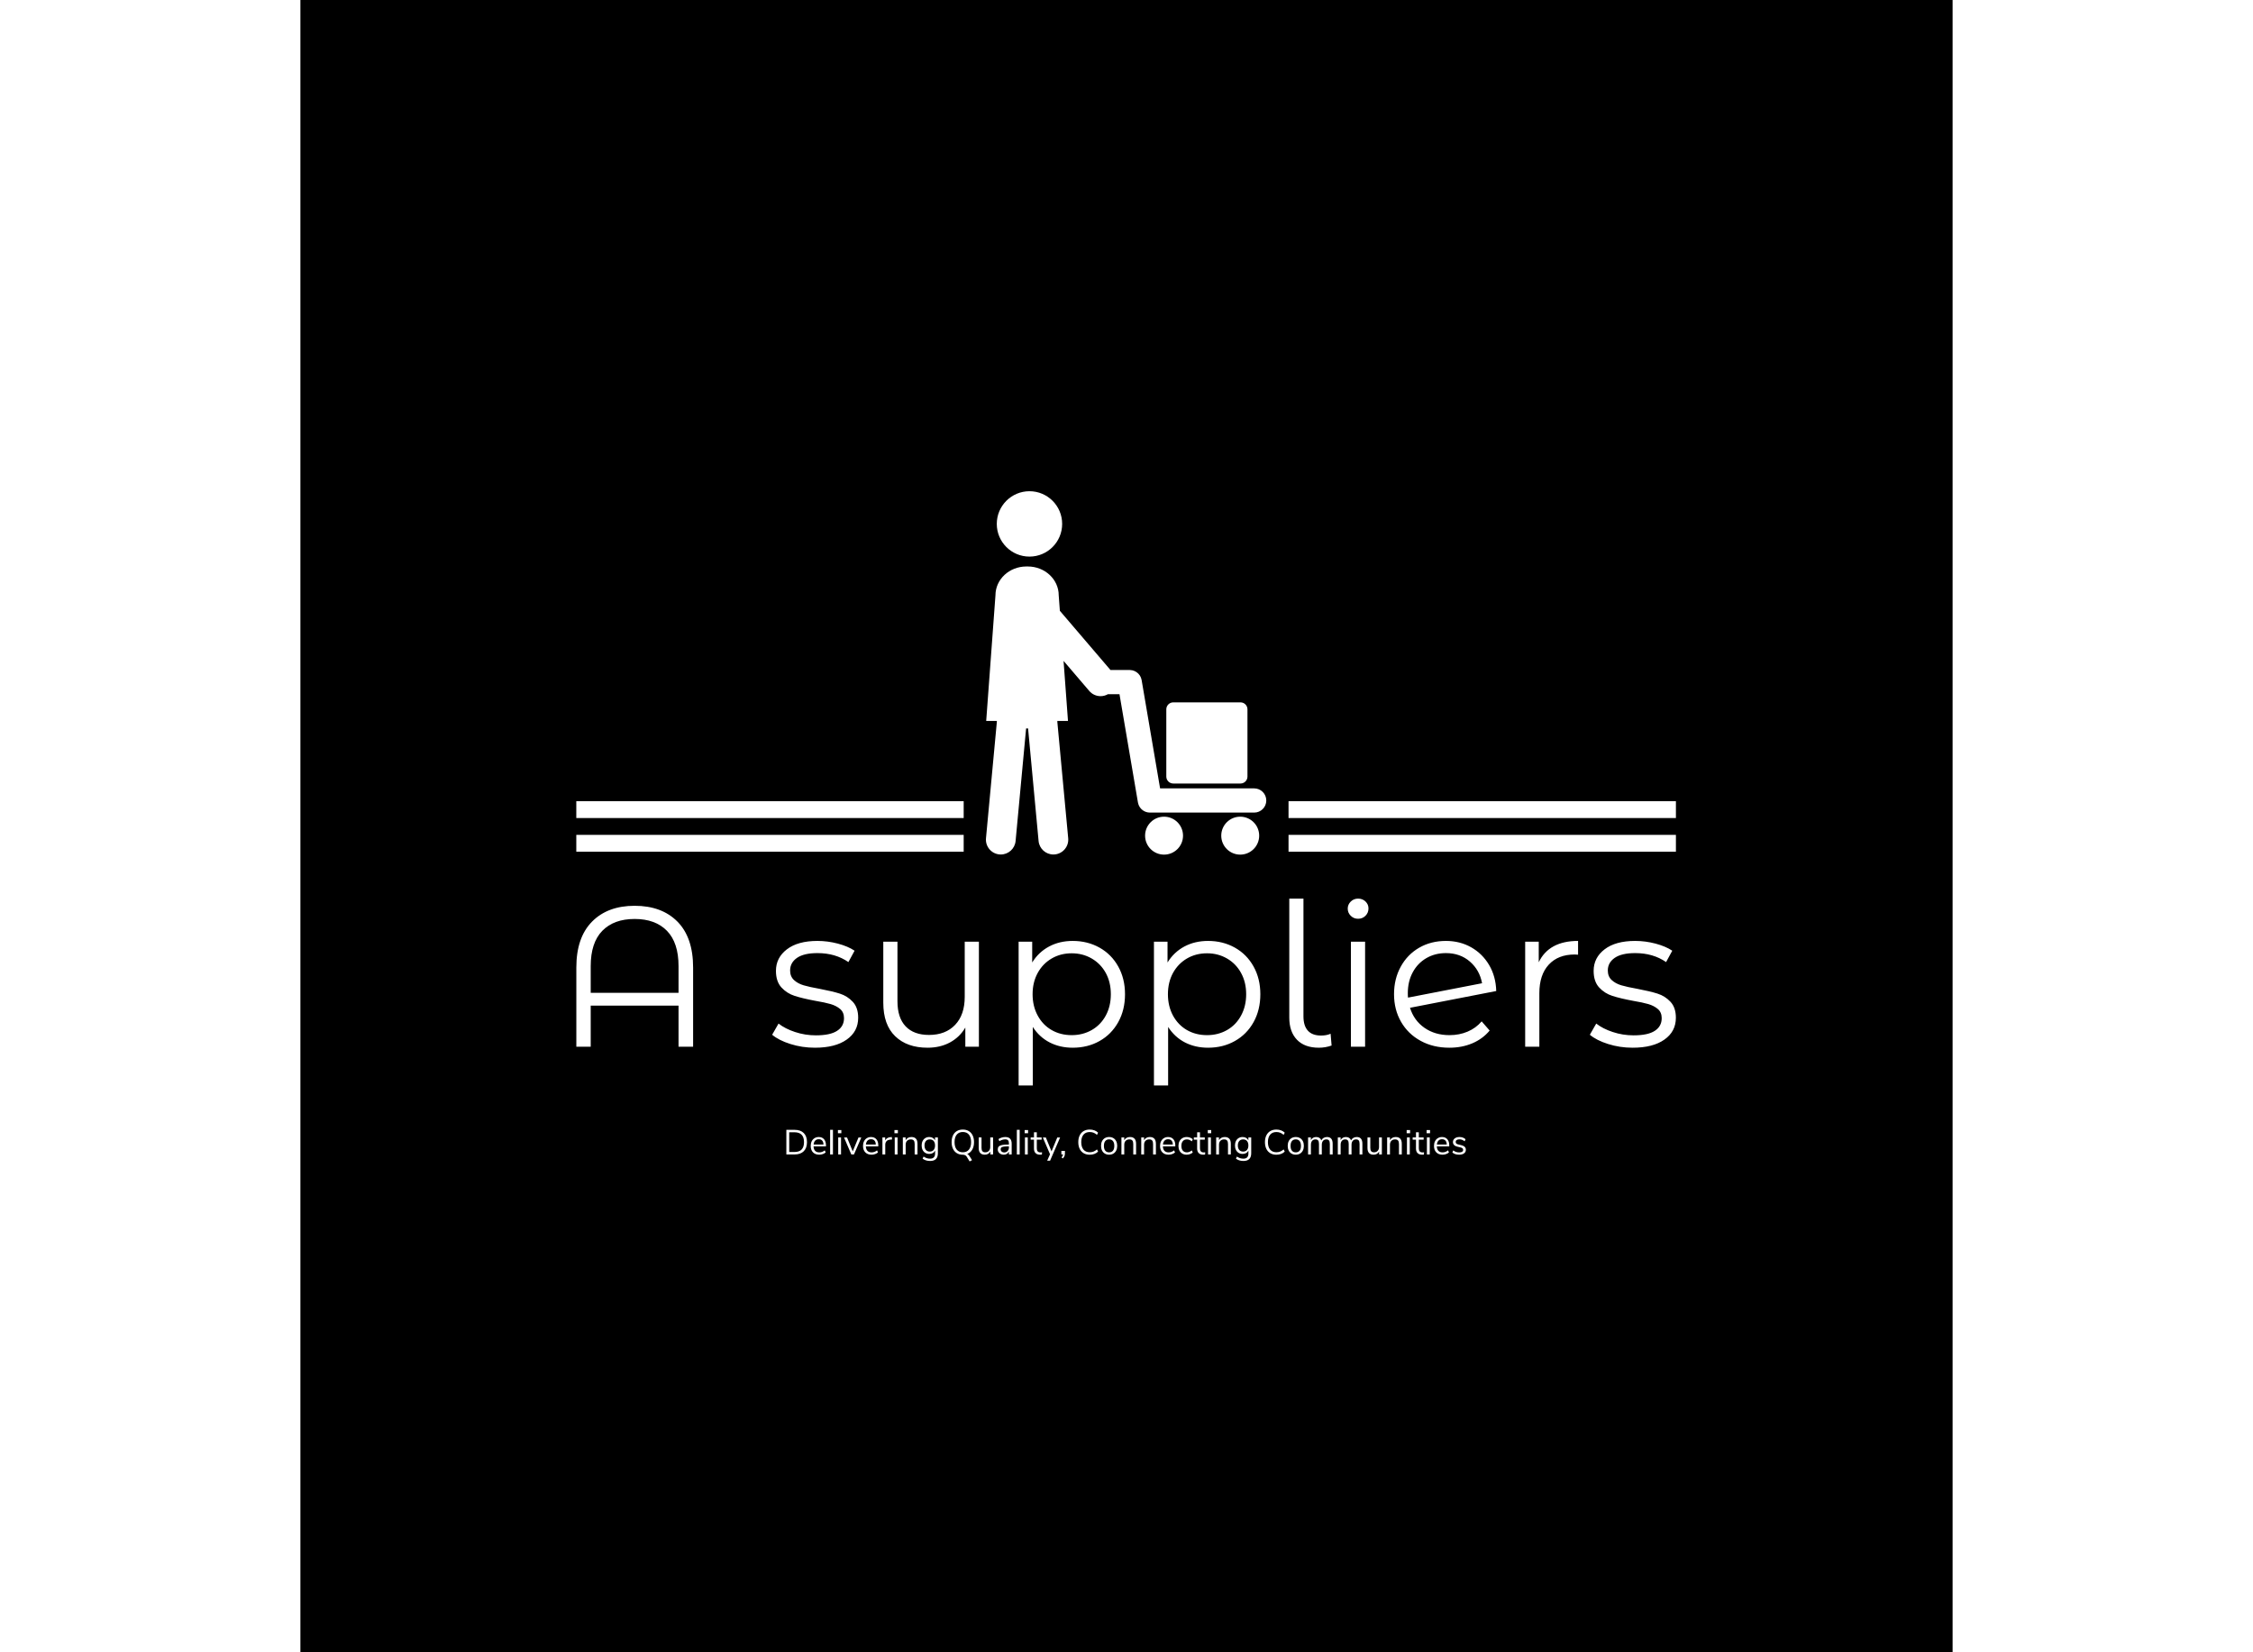 <svg xmlns="http://www.w3.org/2000/svg" version="1.1" xmlns:xlink="http://www.w3.org/1999/xlink" xmlns:svgjs="http://svgjs.dev/svgjs" width="1500" height="1100" viewBox="0 0 1500 1500"><rect width="1500" height="1500" fill="#00000000"></rect><g transform="matrix(0.667,0,0,0.667,249.394,446.003)"><svg viewBox="0 0 396 241" data-background-color="#ffffff" preserveAspectRatio="xMidYMid meet" height="912" width="1500" xmlns="http://www.w3.org/2000/svg" xmlns:xlink="http://www.w3.org/1999/xlink"><g id="tight-bounds" transform="matrix(1,0,0,1,0.24,-0.001)"><svg viewBox="0 0 395.52 241.024" height="241.024" width="395.52"><g><svg viewBox="0 0 395.52 241.024" height="241.024" width="395.52"><g transform="matrix(1,0,0,1,0,146.499)"><svg viewBox="0 0 395.52 94.526" height="94.526" width="395.52"><g id="textblocktransform"><svg viewBox="0 0 395.52 94.526" height="94.526" width="395.52" id="textblock"><g><svg viewBox="0 0 395.52 67.2" height="67.2" width="395.52"><g transform="matrix(1,0,0,1,0,0)"><svg width="395.52" viewBox="5.4 -37.1 275.43 46.8" height="67.2" data-palette-color="#bb84e8"><path d="M20-35.3Q26.8-35.3 30.73-31.33 34.65-27.35 34.65-19.85L34.65-19.85 34.65 0 31 0 31-10.3 9-10.3 9 0 5.4 0 5.4-19.85Q5.4-27.35 9.33-31.33 13.25-35.3 20-35.3L20-35.3ZM9-13.5L31-13.5 31-20.2Q31-26.05 28.1-29.03 25.2-32 20-32L20-32Q14.8-32 11.9-29.03 9-26.05 9-20.2L9-20.2 9-13.5ZM65.15 0.25Q61.95 0.25 59.02-0.68 56.1-1.6 54.45-3L54.45-3 56.05-5.8Q57.7-4.5 60.2-3.68 62.7-2.85 65.4-2.85L65.4-2.85Q69-2.85 70.72-3.98 72.45-5.1 72.45-7.15L72.45-7.15Q72.45-8.6 71.5-9.43 70.55-10.25 69.1-10.68 67.65-11.1 65.25-11.5L65.25-11.5Q62.05-12.1 60.1-12.73 58.15-13.35 56.77-14.85 55.4-16.35 55.4-19L55.4-19Q55.4-22.3 58.15-24.4 60.9-26.5 65.8-26.5L65.8-26.5Q68.35-26.5 70.9-25.83 73.45-25.15 75.1-24.05L75.1-24.05 73.55-21.2Q70.3-23.45 65.8-23.45L65.8-23.45Q62.4-23.45 60.67-22.25 58.95-21.05 58.95-19.1L58.95-19.1Q58.95-17.6 59.92-16.7 60.9-15.8 62.35-15.38 63.8-14.95 66.35-14.5L66.35-14.5Q69.5-13.9 71.4-13.3 73.3-12.7 74.65-11.25 76-9.8 76-7.25L76-7.25Q76-3.8 73.12-1.78 70.25 0.25 65.15 0.25L65.15 0.25ZM102.69-26.3L106.24-26.3 106.24 0 102.84 0 102.84-4.8Q101.44-2.4 98.99-1.07 96.54 0.25 93.39 0.25L93.39 0.25Q88.24 0.25 85.27-2.63 82.29-5.5 82.29-11.05L82.29-11.05 82.29-26.3 85.84-26.3 85.84-11.4Q85.84-7.25 87.89-5.1 89.94-2.95 93.74-2.95L93.74-2.95Q97.89-2.95 100.29-5.48 102.69-8 102.69-12.5L102.69-12.5 102.69-26.3ZM129.74-26.5Q133.44-26.5 136.44-24.83 139.44-23.15 141.14-20.1 142.84-17.05 142.84-13.15L142.84-13.15Q142.84-9.2 141.14-6.15 139.44-3.1 136.47-1.43 133.49 0.25 129.74 0.25L129.74 0.25Q126.54 0.25 123.97-1.07 121.39-2.4 119.74-4.95L119.74-4.95 119.74 9.7 116.19 9.7 116.19-26.3 119.59-26.3 119.59-21.1Q121.19-23.7 123.82-25.1 126.44-26.5 129.74-26.5L129.74-26.5ZM129.49-2.9Q132.24-2.9 134.49-4.17 136.74-5.45 138.02-7.8 139.29-10.15 139.29-13.15L139.29-13.15Q139.29-16.15 138.02-18.48 136.74-20.8 134.49-22.1 132.24-23.4 129.49-23.4L129.49-23.4Q126.69-23.4 124.47-22.1 122.24-20.8 120.97-18.48 119.69-16.15 119.69-13.15L119.69-13.15Q119.69-10.15 120.97-7.8 122.24-5.45 124.47-4.17 126.69-2.9 129.49-2.9L129.49-2.9ZM163.64-26.5Q167.34-26.5 170.34-24.83 173.34-23.15 175.04-20.1 176.74-17.05 176.74-13.15L176.74-13.15Q176.74-9.2 175.04-6.15 173.34-3.1 170.36-1.43 167.39 0.25 163.64 0.25L163.64 0.25Q160.44 0.25 157.86-1.07 155.29-2.4 153.64-4.95L153.64-4.95 153.64 9.7 150.09 9.7 150.09-26.3 153.49-26.3 153.49-21.1Q155.09-23.7 157.71-25.1 160.34-26.5 163.64-26.5L163.64-26.5ZM163.39-2.9Q166.14-2.9 168.39-4.17 170.64-5.45 171.91-7.8 173.19-10.15 173.19-13.15L173.19-13.15Q173.19-16.15 171.91-18.48 170.64-20.8 168.39-22.1 166.14-23.4 163.39-23.4L163.39-23.4Q160.59-23.4 158.36-22.1 156.14-20.8 154.86-18.48 153.59-16.15 153.59-13.15L153.59-13.15Q153.59-10.15 154.86-7.8 156.14-5.45 158.36-4.17 160.59-2.9 163.39-2.9L163.39-2.9ZM191.39 0.25Q187.84 0.25 185.91-1.75 183.99-3.75 183.99-7.3L183.99-7.3 183.99-37.1 187.54-37.1 187.54-7.6Q187.54-5.25 188.64-4.03 189.74-2.8 191.94-2.8L191.94-2.8Q193.34-2.8 194.34-3.25L194.34-3.25 194.59-0.3Q193.04 0.25 191.39 0.25L191.39 0.25ZM199.43 0L199.43-26.3 202.98-26.3 202.98 0 199.43 0ZM201.23-32.05Q200.13-32.05 199.38-32.8 198.63-33.55 198.63-34.6L198.63-34.6Q198.63-35.6 199.38-36.35 200.13-37.1 201.23-37.1L201.23-37.1Q202.33-37.1 203.08-36.38 203.83-35.65 203.83-34.65L203.83-34.65Q203.83-33.55 203.08-32.8 202.33-32.05 201.23-32.05L201.23-32.05ZM224.13-2.9Q226.58-2.9 228.66-3.78 230.73-4.65 232.18-6.35L232.18-6.35 234.18-4.05Q232.43-1.95 229.83-0.85 227.23 0.25 224.08 0.25L224.08 0.25Q220.03 0.25 216.88-1.48 213.73-3.2 211.98-6.25 210.23-9.3 210.23-13.15L210.23-13.15Q210.23-17 211.91-20.05 213.58-23.1 216.53-24.8 219.48-26.5 223.23-26.5L223.23-26.5Q226.73-26.5 229.56-24.9 232.38-23.3 234.06-20.45 235.73-17.6 235.83-13.95L235.83-13.95 214.23-9.75Q215.23-6.55 217.86-4.73 220.48-2.9 224.13-2.9L224.13-2.9ZM223.23-23.45Q220.48-23.45 218.31-22.18 216.13-20.9 214.91-18.63 213.68-16.35 213.68-13.4L213.68-13.4Q213.68-12.65 213.73-12.3L213.73-12.3 232.28-15.9Q231.68-19.2 229.23-21.33 226.78-23.45 223.23-23.45L223.23-23.45ZM246.48-21.15Q247.73-23.8 250.2-25.15 252.68-26.5 256.33-26.5L256.33-26.5 256.33-23.05 255.48-23.1Q251.33-23.1 248.98-20.55 246.63-18 246.63-13.4L246.63-13.4 246.63 0 243.08 0 243.08-26.3 246.48-26.3 246.48-21.15ZM269.98 0.25Q266.78 0.25 263.85-0.68 260.93-1.6 259.28-3L259.28-3 260.88-5.8Q262.53-4.5 265.03-3.68 267.53-2.85 270.23-2.85L270.23-2.85Q273.83-2.85 275.55-3.98 277.28-5.1 277.28-7.15L277.28-7.15Q277.28-8.6 276.33-9.43 275.38-10.25 273.93-10.68 272.48-11.1 270.08-11.5L270.08-11.5Q266.88-12.1 264.93-12.73 262.98-13.35 261.6-14.85 260.23-16.35 260.23-19L260.23-19Q260.23-22.3 262.98-24.4 265.73-26.5 270.63-26.5L270.63-26.5Q273.18-26.5 275.73-25.83 278.28-25.15 279.93-24.05L279.93-24.05 278.38-21.2Q275.13-23.45 270.63-23.45L270.63-23.45Q267.23-23.45 265.5-22.25 263.78-21.05 263.78-19.1L263.78-19.1Q263.78-17.6 264.75-16.7 265.73-15.8 267.18-15.38 268.63-14.95 271.18-14.5L271.18-14.5Q274.33-13.9 276.23-13.3 278.13-12.7 279.48-11.25 280.83-9.8 280.83-7.25L280.83-7.25Q280.83-3.8 277.95-1.78 275.08 0.25 269.98 0.25L269.98 0.25Z" opacity="1" transform="matrix(1,0,0,1,0,0)" fill="#ffffff" class="wordmark-text-0" data-fill-palette-color="primary" id="text-0"></path></svg></g></svg></g><g transform="matrix(1,0,0,1,75.544,83.065)"><svg viewBox="0 0 244.431 11.461" height="11.461" width="244.431"><g transform="matrix(1,0,0,1,0,0)"><svg width="244.431" viewBox="4.35 -35.65 973.5 45.65" height="11.461" data-palette-color="#b19dd0"><path d="M4.35 0L4.35-35.25 16.2-35.25Q24.65-35.25 29.28-30.68 33.9-26.1 33.9-17.65L33.9-17.65Q33.9-9.2 29.28-4.6 24.65 0 16.2 0L16.2 0 4.35 0ZM8.45-3.5L15.95-3.5Q29.65-3.5 29.65-17.65L29.65-17.65Q29.65-31.75 15.95-31.75L15.95-31.75 8.45-31.75 8.45-3.5ZM61.1-13.05L61.1-11.55 43.3-11.55Q43.5-7.3 45.6-5.13 47.7-2.95 51.55-2.95L51.55-2.95Q55.8-2.95 59.35-5.85L59.35-5.85 60.7-2.9Q59.1-1.4 56.6-0.53 54.1 0.35 51.5 0.35L51.5 0.35Q45.8 0.35 42.52-3 39.25-6.35 39.25-12.25L39.25-12.25Q39.25-16 40.7-18.88 42.15-21.75 44.77-23.35 47.4-24.95 50.75-24.95L50.75-24.95Q55.6-24.95 58.35-21.78 61.1-18.6 61.1-13.05L61.1-13.05ZM50.8-21.8Q47.6-21.8 45.67-19.8 43.75-17.8 43.4-14.15L43.4-14.15 57.55-14.15Q57.45-17.85 55.7-19.83 53.95-21.8 50.8-21.8L50.8-21.8ZM71.1 0L67.05 0 67.05-35.25 71.1-35.25 71.1 0ZM82.69 0L78.64 0 78.64-24.35 82.69-24.35 82.69 0ZM78.24-30.35L78.24-34.9 83.14-34.9 83.14-30.35 78.24-30.35ZM99.44-4.4L107.69-24.3 111.74-24.3 101.24 0 97.44 0 86.99-24.3 91.29-24.3 99.44-4.4ZM136.04-13.05L136.04-11.55 118.24-11.55Q118.44-7.3 120.54-5.13 122.64-2.95 126.49-2.95L126.49-2.95Q130.74-2.95 134.29-5.85L134.29-5.85 135.64-2.9Q134.04-1.4 131.54-0.53 129.04 0.35 126.44 0.35L126.44 0.35Q120.74 0.35 117.46-3 114.19-6.35 114.19-12.25L114.19-12.25Q114.19-16 115.64-18.88 117.09-21.75 119.71-23.35 122.34-24.95 125.69-24.95L125.69-24.95Q130.54-24.95 133.29-21.78 136.04-18.6 136.04-13.05L136.04-13.05ZM125.74-21.8Q122.54-21.8 120.61-19.8 118.69-17.8 118.34-14.15L118.34-14.15 132.49-14.15Q132.39-17.85 130.64-19.83 128.89-21.8 125.74-21.8L125.74-21.8ZM155.44-24.95L155.79-21.45 153.14-21.2Q149.39-20.85 147.71-18.85 146.04-16.85 146.04-13.9L146.04-13.9 146.04 0 141.99 0 141.99-24.35 145.94-24.35 145.94-20.1Q147.99-24.35 153.99-24.85L153.99-24.85 155.44-24.95ZM163.68 0L159.63 0 159.63-24.35 163.68-24.35 163.68 0ZM159.23-30.35L159.23-34.9 164.13-34.9 164.13-30.35 159.23-30.35ZM183.48-24.95Q192.23-24.95 192.23-15.3L192.23-15.3 192.23 0 188.18 0 188.18-15.05Q188.18-18.45 186.86-20 185.53-21.55 182.63-21.55L182.63-21.55Q179.28-21.55 177.28-19.5 175.28-17.45 175.28-13.95L175.28-13.95 175.28 0 171.23 0 171.23-24.35 175.23-24.35 175.23-20.35Q176.43-22.6 178.58-23.78 180.73-24.95 183.48-24.95L183.48-24.95ZM217.38-24.35L221.43-24.35 221.43-1.65Q221.43 3.8 218.63 6.58 215.83 9.35 210.33 9.35L210.33 9.35Q203.93 9.35 199.58 6.05L199.58 6.05 200.93 3.05Q203.38 4.65 205.53 5.35 207.68 6.05 210.33 6.05L210.33 6.05Q213.83 6.05 215.63 4.17 217.43 2.3 217.43-1.3L217.43-1.3 217.43-5.6Q216.38-3.25 214.2-2 212.03-0.75 209.08-0.75L209.08-0.75Q205.88-0.75 203.4-2.25 200.93-3.75 199.55-6.5 198.18-9.25 198.18-12.85L198.18-12.85Q198.18-16.45 199.55-19.2 200.93-21.95 203.4-23.45 205.88-24.95 209.08-24.95L209.08-24.95Q211.98-24.95 214.13-23.7 216.28-22.45 217.38-20.15L217.38-20.15 217.38-24.35ZM209.88-4.1Q213.38-4.1 215.38-6.43 217.38-8.75 217.38-12.85L217.38-12.85Q217.38-16.9 215.4-19.23 213.43-21.55 209.88-21.55L209.88-21.55Q206.33-21.55 204.3-19.23 202.28-16.9 202.28-12.85L202.28-12.85Q202.28-8.75 204.3-6.43 206.33-4.1 209.88-4.1L209.88-4.1ZM263.32-0.65Q264.42-0.3 265.27 0.53 266.12 1.35 267.02 2.8L267.02 2.8 270.37 8.2 266.92 10 262.77 3.25Q261.02 0.4 257.17 0.4L257.17 0.4Q252.27 0.4 248.65-1.8 245.02-4 243.07-8.05 241.12-12.1 241.12-17.6L241.12-17.6Q241.12-23.15 243.05-27.23 244.97-31.3 248.6-33.48 252.22-35.65 257.17-35.65L257.17-35.65Q262.07-35.65 265.7-33.48 269.32-31.3 271.27-27.23 273.22-23.15 273.22-17.65L273.22-17.65Q273.22-11.25 270.65-6.83 268.07-2.4 263.32-0.65L263.32-0.65ZM245.32-17.65Q245.32-10.7 248.45-6.9 251.57-3.1 257.17-3.1L257.17-3.1Q262.77-3.1 265.9-6.88 269.02-10.65 269.02-17.65L269.02-17.65Q269.02-24.65 265.92-28.4 262.82-32.15 257.17-32.15L257.17-32.15Q251.57-32.15 248.45-28.38 245.32-24.6 245.32-17.65L245.32-17.65ZM296.47-24.35L300.52-24.35 300.52 0 296.57 0 296.57-4.15Q295.42-1.95 293.35-0.8 291.27 0.35 288.67 0.35L288.67 0.35Q284.32 0.35 282.12-2.08 279.92-4.5 279.92-9.25L279.92-9.25 279.92-24.35 283.97-24.35 283.97-9.35Q283.97-6.1 285.27-4.58 286.57-3.05 289.37-3.05L289.37-3.05Q292.57-3.05 294.52-5.13 296.47-7.2 296.47-10.6L296.47-10.6 296.47-24.35ZM317.97-24.95Q322.62-24.95 324.89-22.58 327.17-20.2 327.17-15.35L327.17-15.35 327.17 0 323.22 0 323.22-4.15Q322.27-2 320.32-0.83 318.37 0.35 315.82 0.35L315.82 0.35Q313.47 0.35 311.49-0.6 309.52-1.55 308.37-3.25 307.22-4.95 307.22-7L307.22-7Q307.22-9.75 308.62-11.28 310.02-12.8 313.22-13.48 316.42-14.15 322.12-14.15L322.12-14.15 323.22-14.15 323.22-15.8Q323.22-18.85 321.97-20.23 320.72-21.6 317.92-21.6L317.92-21.6Q313.72-21.6 309.57-19L309.57-19 308.22-21.95Q310.12-23.3 312.79-24.13 315.47-24.95 317.97-24.95L317.97-24.95ZM316.37-2.85Q319.37-2.85 321.29-4.88 323.22-6.9 323.22-10.1L323.22-10.1 323.22-11.55 322.32-11.55Q317.92-11.55 315.62-11.18 313.32-10.8 312.34-9.93 311.37-9.05 311.37-7.35L311.37-7.35Q311.37-5.4 312.79-4.13 314.22-2.85 316.37-2.85L316.37-2.85ZM338.62 0L334.57 0 334.57-35.25 338.62-35.25 338.62 0ZM350.21 0L346.16 0 346.16-24.35 350.21-24.35 350.21 0ZM345.76-30.35L345.76-34.9 350.66-34.9 350.66-30.35 345.76-30.35ZM368.46-2.9Q369.56-2.9 370.66-3.05L370.66-3.05 370.46 0.15Q369.31 0.35 367.96 0.35L367.96 0.35Q363.56 0.35 361.34-1.95 359.11-4.25 359.11-8.35L359.11-8.35 359.11-21.15 354.36-21.15 354.36-24.35 359.11-24.35 359.11-31.75 363.16-31.75 363.16-24.35 370.06-24.35 370.06-21.15 363.16-21.15 363.16-8.65Q363.16-2.9 368.46-2.9L368.46-2.9ZM384.26-4.4L392.51-24.3 396.56-24.3 382.16 9 378.01 9 382.11-0.3 371.81-24.3 376.11-24.3 384.26-4.4ZM398.36-5.1L403.46-5.1 403.46-1.5Q403.46 0.6 402.78 2.33 402.11 4.05 400.46 5.7L400.46 5.7 398.56 4.25Q400.51 2.1 400.76 0L400.76 0 398.36 0 398.36-5.1ZM438.95 0.4Q433.95 0.4 430.25-1.78 426.55-3.95 424.58-8.03 422.6-12.1 422.6-17.65L422.6-17.65Q422.6-23.2 424.58-27.25 426.55-31.3 430.25-33.48 433.95-35.65 438.95-35.65L438.95-35.65Q442.6-35.65 445.65-34.52 448.7-33.4 450.95-31.2L450.95-31.2 449.4-28.05Q446.85-30.2 444.4-31.15 441.95-32.1 439-32.1L439-32.1Q433.2-32.1 430.03-28.33 426.85-24.55 426.85-17.65L426.85-17.65Q426.85-10.7 430.03-6.93 433.2-3.15 439-3.15L439-3.15Q441.95-3.15 444.4-4.1 446.85-5.05 449.4-7.2L449.4-7.2 450.95-4.05Q448.7-1.85 445.65-0.73 442.6 0.4 438.95 0.4L438.95 0.4ZM466.75 0.35Q463.3 0.35 460.67-1.2 458.05-2.75 456.62-5.63 455.2-8.5 455.2-12.3L455.2-12.3Q455.2-16.1 456.62-18.98 458.05-21.85 460.67-23.4 463.3-24.95 466.75-24.95L466.75-24.95Q470.2-24.95 472.85-23.4 475.5-21.85 476.92-18.98 478.35-16.1 478.35-12.3L478.35-12.3Q478.35-8.5 476.92-5.63 475.5-2.75 472.85-1.2 470.2 0.35 466.75 0.35L466.75 0.35ZM466.75-3Q470.35-3 472.27-5.38 474.2-7.75 474.2-12.3L474.2-12.3Q474.2-16.75 472.25-19.18 470.3-21.6 466.75-21.6L466.75-21.6Q463.2-21.6 461.25-19.18 459.3-16.75 459.3-12.3L459.3-12.3Q459.3-7.8 461.22-5.4 463.15-3 466.75-3L466.75-3ZM496.65-24.95Q505.4-24.95 505.4-15.3L505.4-15.3 505.4 0 501.35 0 501.35-15.05Q501.35-18.45 500.02-20 498.7-21.55 495.8-21.55L495.8-21.55Q492.45-21.55 490.45-19.5 488.45-17.45 488.45-13.95L488.45-13.95 488.45 0 484.4 0 484.4-24.35 488.4-24.35 488.4-20.35Q489.6-22.6 491.75-23.78 493.9-24.95 496.65-24.95L496.65-24.95ZM525.04-24.95Q533.79-24.95 533.79-15.3L533.79-15.3 533.79 0 529.74 0 529.74-15.05Q529.74-18.45 528.42-20 527.09-21.55 524.19-21.55L524.19-21.55Q520.84-21.55 518.84-19.5 516.84-17.45 516.84-13.95L516.84-13.95 516.84 0 512.79 0 512.79-24.35 516.79-24.35 516.79-20.35Q517.99-22.6 520.14-23.78 522.29-24.95 525.04-24.95L525.04-24.95ZM561.59-13.05L561.59-11.55 543.79-11.55Q543.99-7.3 546.09-5.13 548.19-2.95 552.04-2.95L552.04-2.95Q556.29-2.95 559.84-5.85L559.84-5.85 561.19-2.9Q559.59-1.4 557.09-0.53 554.59 0.35 551.99 0.35L551.99 0.35Q546.29 0.35 543.02-3 539.74-6.35 539.74-12.25L539.74-12.25Q539.74-16 541.19-18.88 542.64-21.75 545.27-23.35 547.89-24.95 551.24-24.95L551.24-24.95Q556.09-24.95 558.84-21.78 561.59-18.6 561.59-13.05L561.59-13.05ZM551.29-21.8Q548.09-21.8 546.17-19.8 544.24-17.8 543.89-14.15L543.89-14.15 558.04-14.15Q557.94-17.85 556.19-19.83 554.44-21.8 551.29-21.8L551.29-21.8ZM577.84 0.35Q574.24 0.35 571.59-1.2 568.94-2.75 567.51-5.58 566.09-8.4 566.09-12.2L566.09-12.2Q566.09-16 567.56-18.88 569.04-21.75 571.71-23.35 574.39-24.95 577.99-24.95L577.99-24.95Q580.44-24.95 582.79-24.08 585.14-23.2 586.59-21.75L586.59-21.75 585.24-18.75Q581.79-21.55 578.24-21.55L578.24-21.55Q574.49-21.55 572.39-19.1 570.29-16.65 570.29-12.2L570.29-12.2Q570.29-7.8 572.39-5.4 574.49-3 578.24-3L578.24-3Q581.79-3 585.24-5.8L585.24-5.8 586.59-2.8Q585.04-1.35 582.69-0.5 580.34 0.35 577.84 0.35L577.84 0.35ZM602.24-2.9Q603.33-2.9 604.43-3.05L604.43-3.05 604.24 0.15Q603.08 0.35 601.74 0.35L601.74 0.35Q597.33 0.35 595.11-1.95 592.88-4.25 592.88-8.35L592.88-8.35 592.88-21.15 588.13-21.15 588.13-24.35 592.88-24.35 592.88-31.75 596.93-31.75 596.93-24.35 603.83-24.35 603.83-21.15 596.93-21.15 596.93-8.65Q596.93-2.9 602.24-2.9L602.24-2.9ZM612.58 0L608.53 0 608.53-24.35 612.58-24.35 612.58 0ZM608.13-30.35L608.13-34.9 613.03-34.9 613.03-30.35 608.13-30.35ZM632.38-24.95Q641.13-24.95 641.13-15.3L641.13-15.3 641.13 0 637.08 0 637.08-15.05Q637.08-18.45 635.75-20 634.43-21.55 631.53-21.55L631.53-21.55Q628.18-21.55 626.18-19.5 624.18-17.45 624.18-13.95L624.18-13.95 624.18 0 620.13 0 620.13-24.35 624.13-24.35 624.13-20.35Q625.33-22.6 627.48-23.78 629.63-24.95 632.38-24.95L632.38-24.95ZM666.28-24.35L670.33-24.35 670.33-1.65Q670.33 3.8 667.53 6.58 664.73 9.35 659.23 9.35L659.23 9.35Q652.83 9.35 648.48 6.05L648.48 6.05 649.83 3.05Q652.28 4.65 654.43 5.35 656.58 6.05 659.23 6.05L659.23 6.05Q662.73 6.05 664.53 4.17 666.33 2.3 666.33-1.3L666.33-1.3 666.33-5.6Q665.28-3.25 663.1-2 660.93-0.75 657.98-0.75L657.98-0.75Q654.78-0.75 652.3-2.25 649.83-3.75 648.45-6.5 647.08-9.25 647.08-12.85L647.08-12.85Q647.08-16.45 648.45-19.2 649.83-21.95 652.3-23.45 654.78-24.95 657.98-24.95L657.98-24.95Q660.88-24.95 663.03-23.7 665.18-22.45 666.28-20.15L666.28-20.15 666.28-24.35ZM658.78-4.1Q662.28-4.1 664.28-6.43 666.28-8.75 666.28-12.85L666.28-12.85Q666.28-16.9 664.3-19.23 662.33-21.55 658.78-21.55L658.78-21.55Q655.23-21.55 653.2-19.23 651.18-16.9 651.18-12.85L651.18-12.85Q651.18-8.75 653.2-6.43 655.23-4.1 658.78-4.1L658.78-4.1ZM706.37 0.4Q701.37 0.4 697.67-1.78 693.97-3.95 692-8.03 690.02-12.1 690.02-17.65L690.02-17.65Q690.02-23.2 692-27.25 693.97-31.3 697.67-33.48 701.37-35.65 706.37-35.65L706.37-35.65Q710.02-35.65 713.07-34.52 716.12-33.4 718.37-31.2L718.37-31.2 716.82-28.05Q714.27-30.2 711.82-31.15 709.37-32.1 706.42-32.1L706.42-32.1Q700.62-32.1 697.45-28.33 694.27-24.55 694.27-17.65L694.27-17.65Q694.27-10.7 697.45-6.93 700.62-3.15 706.42-3.15L706.42-3.15Q709.37-3.15 711.82-4.1 714.27-5.05 716.82-7.2L716.82-7.2 718.37-4.05Q716.12-1.85 713.07-0.73 710.02 0.4 706.37 0.4L706.37 0.4ZM734.17 0.35Q730.72 0.35 728.09-1.2 725.47-2.75 724.04-5.63 722.62-8.5 722.62-12.3L722.62-12.3Q722.62-16.1 724.04-18.98 725.47-21.85 728.09-23.4 730.72-24.95 734.17-24.95L734.17-24.95Q737.62-24.95 740.27-23.4 742.92-21.85 744.34-18.98 745.77-16.1 745.77-12.3L745.77-12.3Q745.77-8.5 744.34-5.63 742.92-2.75 740.27-1.2 737.62 0.35 734.17 0.35L734.17 0.35ZM734.17-3Q737.77-3 739.69-5.38 741.62-7.75 741.62-12.3L741.62-12.3Q741.62-16.75 739.67-19.18 737.72-21.6 734.17-21.6L734.17-21.6Q730.62-21.6 728.67-19.18 726.72-16.75 726.72-12.3L726.72-12.3Q726.72-7.8 728.64-5.4 730.57-3 734.17-3L734.17-3ZM778.92-24.95Q787.02-24.95 787.02-15.3L787.02-15.3 787.02 0 782.97 0 782.97-15.1Q782.97-18.45 781.79-20 780.62-21.55 778.02-21.55L778.02-21.55Q774.97-21.55 773.22-19.5 771.47-17.45 771.47-13.9L771.47-13.9 771.47 0 767.42 0 767.42-15.1Q767.42-18.5 766.22-20.03 765.02-21.55 762.42-21.55L762.42-21.55Q759.37-21.55 757.62-19.5 755.87-17.45 755.87-13.9L755.87-13.9 755.87 0 751.82 0 751.82-24.35 755.82-24.35 755.82-20.5Q756.92-22.65 758.87-23.8 760.82-24.95 763.37-24.95L763.37-24.95Q769.02-24.95 770.82-20.15L770.82-20.15Q771.87-22.4 774.02-23.68 776.17-24.95 778.92-24.95L778.92-24.95ZM821.51-24.95Q829.61-24.95 829.61-15.3L829.61-15.3 829.61 0 825.56 0 825.56-15.1Q825.56-18.45 824.39-20 823.21-21.55 820.61-21.55L820.61-21.55Q817.56-21.55 815.81-19.5 814.06-17.45 814.06-13.9L814.06-13.9 814.06 0 810.01 0 810.01-15.1Q810.01-18.5 808.81-20.03 807.61-21.55 805.01-21.55L805.01-21.55Q801.96-21.55 800.21-19.5 798.46-17.45 798.46-13.9L798.46-13.9 798.46 0 794.41 0 794.41-24.35 798.41-24.35 798.41-20.5Q799.51-22.65 801.46-23.8 803.41-24.95 805.96-24.95L805.96-24.95Q811.61-24.95 813.41-20.15L813.41-20.15Q814.46-22.4 816.61-23.68 818.76-24.95 821.51-24.95L821.51-24.95ZM853.46-24.35L857.51-24.35 857.51 0 853.56 0 853.56-4.15Q852.41-1.95 850.34-0.8 848.26 0.35 845.66 0.35L845.66 0.35Q841.31 0.35 839.11-2.08 836.91-4.5 836.91-9.25L836.91-9.25 836.91-24.35 840.96-24.35 840.96-9.35Q840.96-6.1 842.26-4.58 843.56-3.05 846.36-3.05L846.36-3.05Q849.56-3.05 851.51-5.13 853.46-7.2 853.46-10.6L853.46-10.6 853.46-24.35ZM877.31-24.95Q886.06-24.95 886.06-15.3L886.06-15.3 886.06 0 882.01 0 882.01-15.05Q882.01-18.45 880.68-20 879.36-21.55 876.46-21.55L876.46-21.55Q873.11-21.55 871.11-19.5 869.11-17.45 869.11-13.95L869.11-13.95 869.11 0 865.06 0 865.06-24.35 869.06-24.35 869.06-20.35Q870.26-22.6 872.41-23.78 874.56-24.95 877.31-24.95L877.31-24.95ZM897.51 0L893.46 0 893.46-24.35 897.51-24.35 897.51 0ZM893.06-30.35L893.06-34.9 897.96-34.9 897.96-30.35 893.06-30.35ZM915.75-2.9Q916.85-2.9 917.95-3.05L917.95-3.05 917.75 0.15Q916.6 0.35 915.25 0.35L915.25 0.35Q910.85 0.35 908.63-1.95 906.4-4.25 906.4-8.35L906.4-8.35 906.4-21.15 901.65-21.15 901.65-24.35 906.4-24.35 906.4-31.75 910.45-31.75 910.45-24.35 917.35-24.35 917.35-21.15 910.45-21.15 910.45-8.65Q910.45-2.9 915.75-2.9L915.75-2.9ZM926.1 0L922.05 0 922.05-24.35 926.1-24.35 926.1 0ZM921.65-30.35L921.65-34.9 926.55-34.9 926.55-30.35 921.65-30.35ZM954.05-13.05L954.05-11.55 936.25-11.55Q936.45-7.3 938.55-5.13 940.65-2.95 944.5-2.95L944.5-2.95Q948.75-2.95 952.3-5.85L952.3-5.85 953.65-2.9Q952.05-1.4 949.55-0.53 947.05 0.35 944.45 0.35L944.45 0.35Q938.75 0.35 935.47-3 932.2-6.35 932.2-12.25L932.2-12.25Q932.2-16 933.65-18.88 935.1-21.75 937.72-23.35 940.35-24.95 943.7-24.95L943.7-24.95Q948.55-24.95 951.3-21.78 954.05-18.6 954.05-13.05L954.05-13.05ZM943.75-21.8Q940.55-21.8 938.62-19.8 936.7-17.8 936.35-14.15L936.35-14.15 950.5-14.15Q950.4-17.85 948.65-19.83 946.9-21.8 943.75-21.8L943.75-21.8ZM968.25 0.35Q962.1 0.35 958.5-2.8L958.5-2.8 959.85-5.8Q961.8-4.25 963.82-3.58 965.85-2.9 968.4-2.9L968.4-2.9Q971.1-2.9 972.52-3.83 973.95-4.75 973.95-6.5L973.95-6.5Q973.95-7.95 973-8.8 972.05-9.65 969.85-10.15L969.85-10.15 965.75-11.1Q962.65-11.8 961-13.5 959.35-15.2 959.35-17.7L959.35-17.7Q959.35-20.95 961.9-22.95 964.45-24.95 968.7-24.95L968.7-24.95Q971.25-24.95 973.55-24.13 975.85-23.3 977.4-21.75L977.4-21.75 976.05-18.8Q972.7-21.65 968.7-21.65L968.7-21.65Q966.15-21.65 964.72-20.68 963.3-19.7 963.3-17.95L963.3-17.95Q963.3-16.5 964.17-15.63 965.05-14.75 967-14.3L967-14.3 971.15-13.3Q974.55-12.5 976.2-10.88 977.85-9.25 977.85-6.65L977.85-6.65Q977.85-3.45 975.27-1.55 972.7 0.35 968.25 0.35L968.25 0.35Z" opacity="1" transform="matrix(1,0,0,1,0,0)" fill="#ffffff" class="slogan-text-1" data-fill-palette-color="secondary" id="text-1"></path></svg></g></svg></g></svg></g></svg></g><g transform="matrix(1,0,0,1,139.338,0)"><svg viewBox="0 0 116.845 130.634" height="130.634" width="116.845"><g><svg xmlns="http://www.w3.org/2000/svg" xmlns:xlink="http://www.w3.org/1999/xlink" version="1.1" x="8" y="0" viewBox="15.707 5.389 69.477 90.001" enable-background="new 0 0 100 100" xml:space="preserve" height="130.634" width="100.845" class="icon-icon-0" data-fill-palette-color="accent" id="icon-0"><g fill="#b19dd0" data-fill-palette-color="accent"><circle cx="26.498" cy="13.474" r="8.1" fill="#ffffff" data-fill-palette-color="accent"></circle><path d="M82.184 79.008H58.867l-4.574-26.837c-0.003-0.016-0.01-0.029-0.013-0.044-0.022-0.121-0.061-0.235-0.097-0.352-0.023-0.074-0.04-0.151-0.069-0.223-0.046-0.113-0.106-0.218-0.165-0.323-0.035-0.063-0.064-0.132-0.104-0.192-0.074-0.112-0.161-0.214-0.249-0.315-0.037-0.042-0.068-0.089-0.107-0.13-0.109-0.113-0.231-0.212-0.357-0.307-0.025-0.02-0.047-0.042-0.073-0.061-0.134-0.094-0.277-0.172-0.426-0.244-0.025-0.012-0.049-0.029-0.074-0.041-0.132-0.059-0.271-0.101-0.411-0.14-0.051-0.015-0.099-0.035-0.15-0.047-0.113-0.025-0.23-0.034-0.348-0.046-0.086-0.009-0.17-0.024-0.257-0.026-0.02 0-0.037-0.006-0.057-0.006H46.57L34.028 35.003l-0.283-3.835c0-3.946-3.423-7.145-7.646-7.145h-0.382c-4.224 0-7.647 3.198-7.647 7.145l-2.294 31.123h2.637v0.261l-2.69 28.81c-0.19 2.027 1.299 3.822 3.326 4.012 0.116 0.012 0.232 0.016 0.347 0.016 1.88 0 3.486-1.432 3.664-3.341l2.604-27.892h0.489l2.604 27.892c0.179 1.909 1.784 3.341 3.664 3.341 0.115 0 0.23-0.004 0.348-0.016 2.025-0.189 3.514-1.984 3.326-4.012l-2.691-28.811v-0.26h2.637l-1.096-14.878 6.369 7.452c0.73 0.853 1.763 1.291 2.803 1.291 0.625 0 1.249-0.161 1.813-0.481h2.875l4.575 26.837c0.003 0.017 0.01 0.031 0.013 0.048 0.016 0.084 0.042 0.162 0.064 0.244 0.028 0.103 0.056 0.206 0.095 0.304 0.029 0.074 0.066 0.145 0.102 0.217 0.047 0.097 0.096 0.192 0.153 0.282 0.041 0.065 0.087 0.126 0.133 0.188 0.064 0.086 0.131 0.169 0.204 0.247 0.053 0.058 0.107 0.111 0.165 0.164 0.077 0.071 0.157 0.137 0.242 0.199 0.063 0.048 0.127 0.095 0.195 0.138 0.089 0.056 0.182 0.104 0.276 0.149 0.071 0.035 0.14 0.071 0.213 0.101 0.11 0.043 0.225 0.075 0.34 0.105 0.064 0.017 0.126 0.039 0.191 0.052 0.185 0.036 0.374 0.058 0.566 0.058 0.001 0 0.001 0 0.002 0s0.001 0 0.002 0h25.848c1.657 0 3-1.343 3-3S83.841 79.008 82.184 79.008z" fill="#ffffff" data-fill-palette-color="accent"></path><circle cx="59.85" cy="90.722" r="4.7" fill="#ffffff" data-fill-palette-color="accent"></circle><circle cx="78.723" cy="90.722" r="4.7" fill="#ffffff" data-fill-palette-color="accent"></circle><path d="M62.134 77.805h16.657c0.954 0 1.727-0.773 1.727-1.727V59.42c0-0.953-0.772-1.727-1.727-1.727H62.134c-0.953 0-1.727 0.773-1.727 1.727v16.658C60.407 77.031 61.181 77.805 62.134 77.805z" fill="#ffffff" data-fill-palette-color="accent"></path></g></svg></g></svg></g><g><rect width="139.338" height="6.06" y="123.574" x="256.182" fill="#ffffff" data-fill-palette-color="accent"></rect><rect width="139.338" height="6.06" y="123.574" x="0" fill="#ffffff" data-fill-palette-color="accent"></rect><rect width="139.338" height="6.06" y="111.454" x="256.182" fill="#ffffff" data-fill-palette-color="accent"></rect><rect width="139.338" height="6.06" y="111.454" x="0" fill="#ffffff" data-fill-palette-color="accent"></rect></g></svg></g><defs></defs></svg><rect width="395.52" height="241.024" fill="none" stroke="none" visibility="hidden"></rect></g></svg></g></svg>